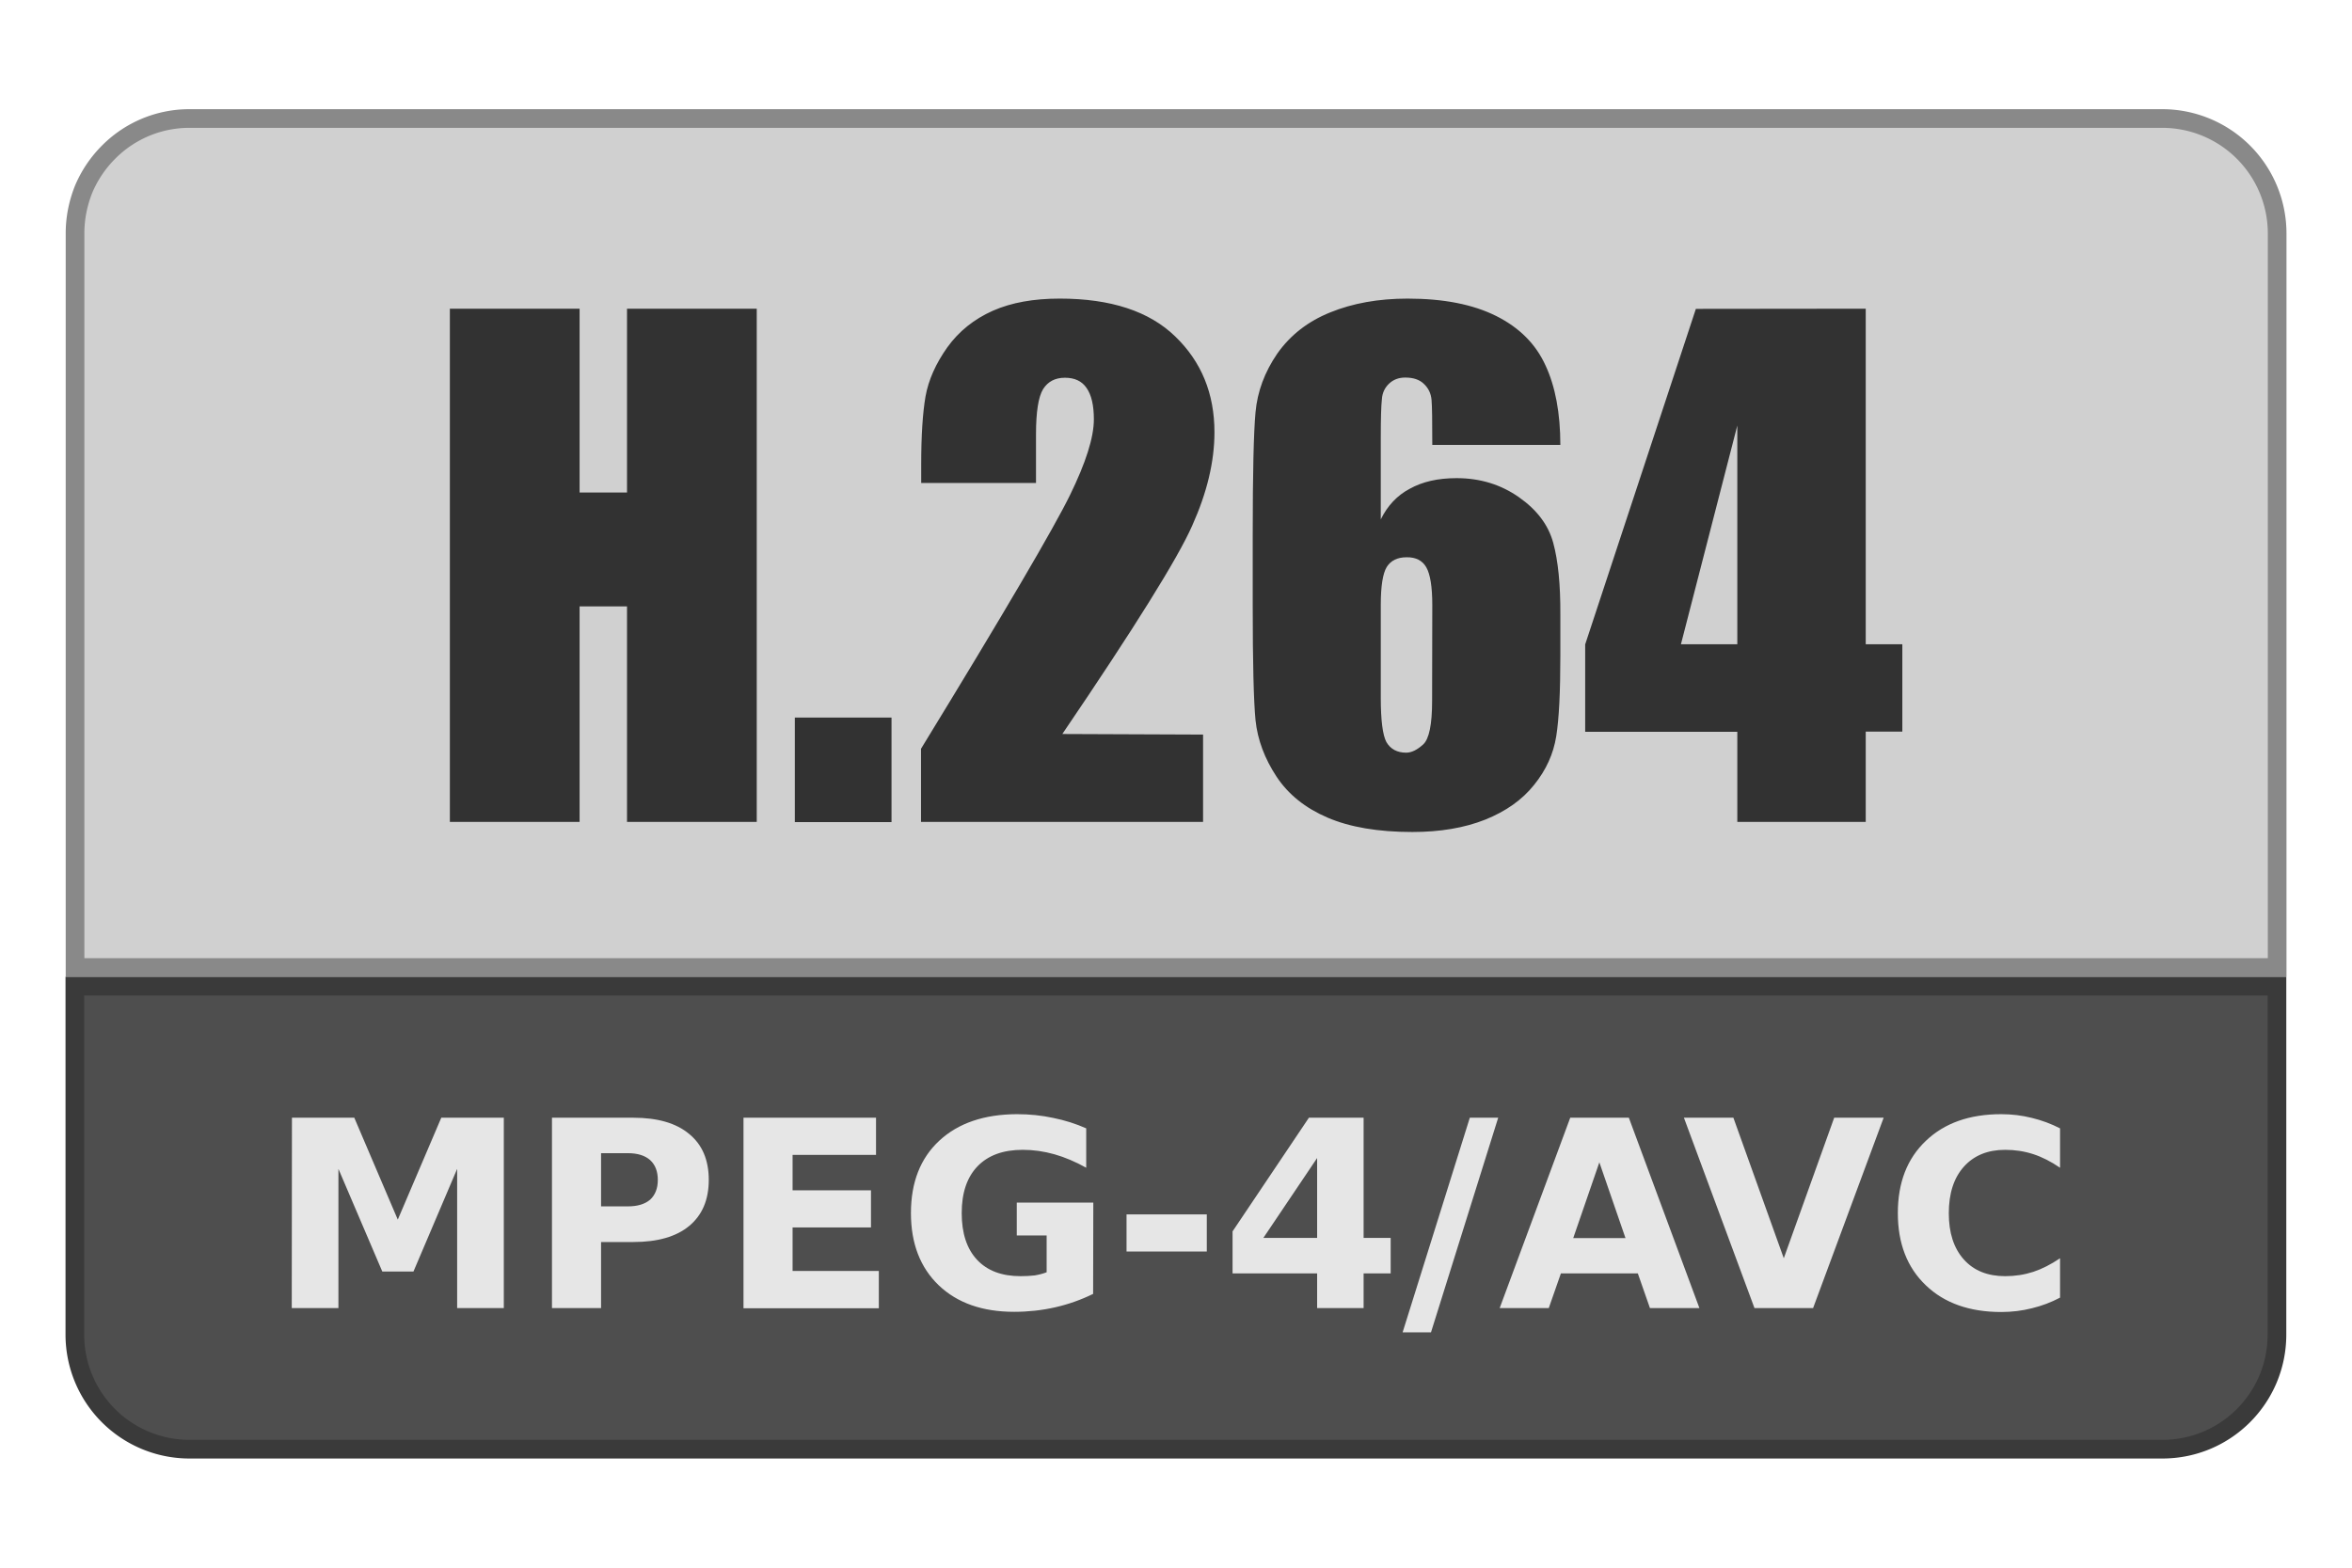 <svg viewBox="0 0 126 84" xmlns="http://www.w3.org/2000/svg"><path d="m10.16 6.35a6.09 6.09 0 0 0 -4.34 1.8 6.23 6.23 0 0 0 -1.34 1.99c-.3.75-.46 1.55-.46 2.35v39.35h117.97v-39.35a6.16 6.16 0 0 0 -6.14-6.14z" fill="#d0d0d0" stroke="#898989"/><path d="m4.01 52.84v18.67a6.14 6.14 0 0 0 6.14 6.14h105.69c3.4 0 6.14-2.75 6.14-6.14v-18.67z" fill="#4e4e4e" stroke="#3a3a3a"/><path d="m15.64 59.89h3.34l2.33 5.46 2.33-5.46h3.35v10.2h-2.5v-7.46l-2.34 5.5h-1.67l-2.35-5.5v7.46h-2.5zm13.93 0h4.36q1.95 0 2.99.87 1.05.86 1.05 2.46t-1.05 2.47q-1.04.86-2.99.86h-1.73v3.54h-2.63zm2.63 1.9v2.85h1.44q.77 0 1.19-.36.41-.38.41-1.06t-.41-1.06q-.42-.37-1.19-.37zm7.63-1.9h7.1v1.99h-4.47v1.9h4.2v1.99h-4.2v2.33h4.62v2h-7.25zm18.73 9.44q-.98.48-2.04.72t-2.19.24q-2.55 0-4.04-1.42-1.49-1.43-1.49-3.87 0-2.47 1.52-3.88t4.16-1.42q1.01 0 1.94.2.94.19 1.77.56v2.11q-.86-.48-1.7-.72-.85-.24-1.7-.24-1.57 0-2.42.88-.85.88-.85 2.51 0 1.62.82 2.5.82.88 2.33.88.41 0 .76-.04.36-.06.64-.17v-1.97h-1.6v-1.76h4.1zm1.79-4.26h4.3v1.99h-4.3zm10.21-3.02-2.88 4.28h2.88zm-.44-2.16h2.93v6.44h1.45v1.9h-1.45v1.86h-2.49v-1.86h-4.53v-2.25zm8.62 0h1.52l-3.6 11.5h-1.52zm9 8.34h-4.12l-.65 1.86h-2.63l3.78-10.2h3.14l3.78 10.2h-2.65zm-3.46-1.89h2.8l-1.4-4.06zm5.93-6.45h2.65l2.7 7.53 2.7-7.53h2.65l-3.78 10.2h-3.14zm20.15 9.64q-.72.38-1.51.57-.79.2-1.64.2-2.55 0-4.04-1.43-1.5-1.43-1.5-3.87 0-2.45 1.5-3.87 1.49-1.43 4.04-1.43.85 0 1.64.2.79.19 1.51.56v2.11q-.73-.5-1.44-.73-.71-.23-1.5-.23-1.4 0-2.21.9t-.81 2.5q0 1.57.8 2.47t2.22.9q.79 0 1.5-.23.7-.23 1.44-.73z" fill="#e6e6e6"/><path d="m40.54 16.54v27.5h-6.95v-11.55h-2.54v11.55h-6.95v-27.5h6.95v9.85h2.54v-9.85zm7.22 21.91v5.6h-5.18v-5.6zm16.69.91v4.68h-15.11v-3.92c4.48-7.32 7.13-11.85 7.98-13.59s1.28-3.09 1.28-4.06c0-.75-.13-1.31-.39-1.68-.25-.37-.64-.55-1.16-.55s-.91.2-1.17.61c-.25.41-.38 1.21-.38 2.42v2.61h-6.15v-.99c0-1.55.08-2.76.23-3.64.16-.9.56-1.78 1.17-2.64.62-.86 1.43-1.51 2.44-1.96 1-.44 2.19-.65 3.58-.65 2.74 0 4.8.68 6.19 2.03 1.4 1.35 2.1 3.06 2.1 5.13 0 1.58-.4 3.24-1.19 5-.77 1.75-3.09 5.47-6.96 11.17zm19.14-15.52h-6.86c0-1.28-.01-2.08-.04-2.41-.03-.35-.17-.64-.42-.87-.23-.22-.56-.33-.99-.33-.35 0-.64.11-.87.33s-.36.5-.38.83c-.04.34-.06 1.02-.06 2.06v4.38c.36-.73.87-1.28 1.55-1.64.68-.38 1.51-.57 2.51-.57 1.26 0 2.37.34 3.34 1.02s1.58 1.49 1.84 2.45.39 2.24.38 3.86v2.19c0 1.93-.07 3.37-.22 4.31s-.54 1.81-1.19 2.61c-.63.79-1.5 1.41-2.62 1.86-1.11.44-2.41.66-3.9.66-1.84 0-3.35-.26-4.54-.77s-2.1-1.24-2.73-2.19c-.64-.97-1.02-1.98-1.13-3.03-.1-1.05-.15-3.1-.15-6.13v-3.8c0-3.29.05-5.48.15-6.57.1-1.11.49-2.16 1.17-3.15.7-.99 1.64-1.72 2.83-2.2 1.2-.49 2.59-.74 4.15-.74 1.92 0 3.5.31 4.74.93s2.12 1.5 2.64 2.64c.53 1.13.8 2.56.8 4.28zm-6.86 8.58c0-.98-.11-1.65-.32-2.02s-.57-.55-1.06-.54c-.48 0-.84.17-1.06.52-.21.34-.32 1.02-.32 2.03v4.97c0 1.21.1 2 .3 2.38.22.38.58.57 1.06.57.29 0 .59-.15.91-.44s.48-1.07.48-2.33zm23.22-15.88v17.98h1.96v4.68h-1.96v4.84h-6.88v-4.83h-8.15v-4.68l5.93-17.98zm-6.88 17.98v-11.72l-3.02 11.72z" fill="#323232" stroke-width="1.45"/></svg>